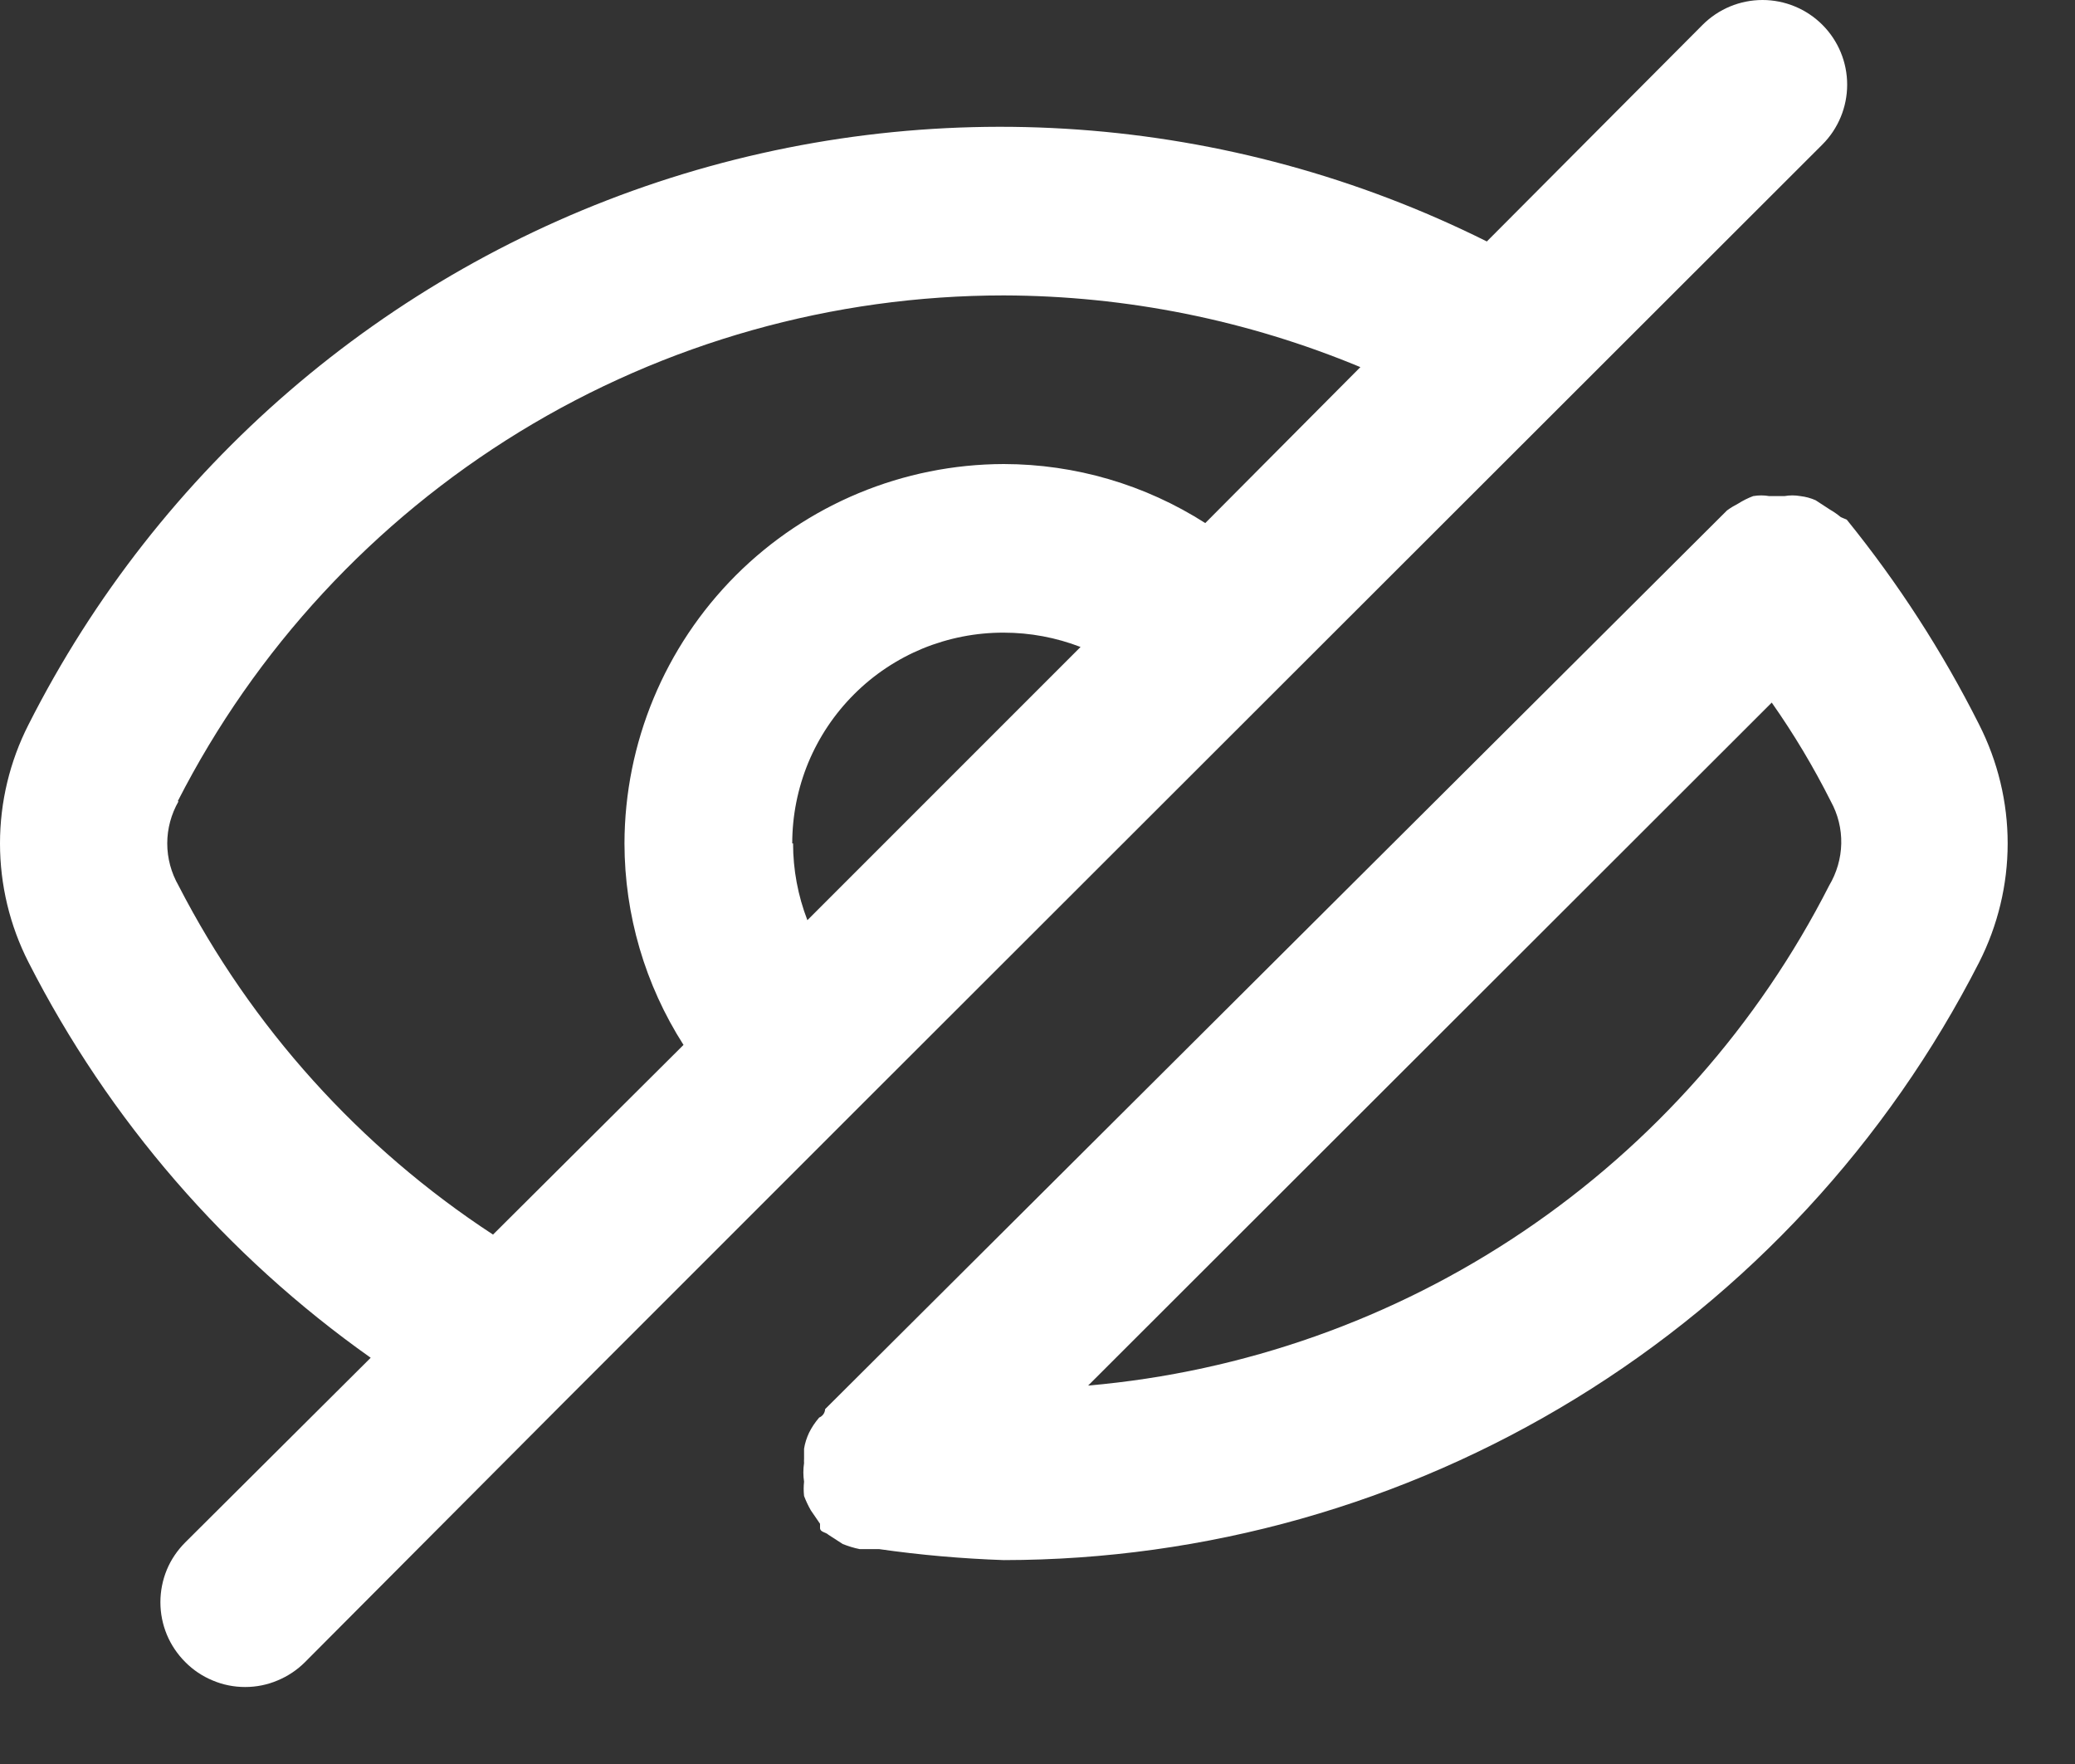 <svg width="20" height="17" viewBox="0 0 20 17" fill="none" xmlns="http://www.w3.org/2000/svg">
<rect x="0" y="0" width="20" height="17" fill="#333333" stroke="none"/>
<g id="Layer 8">
<path id="Vector" d="M3.573 13.085L1.786 14.864C1.71 14.94 1.649 15.029 1.608 15.128C1.567 15.227 1.546 15.334 1.546 15.441C1.546 15.548 1.567 15.654 1.608 15.753C1.649 15.852 1.71 15.942 1.786 16.018C1.861 16.094 1.951 16.154 2.05 16.195C2.149 16.237 2.255 16.258 2.363 16.258C2.47 16.258 2.576 16.237 2.675 16.195C2.774 16.154 2.864 16.094 2.94 16.018L5.426 13.523L8.237 10.712L17.565 1.393C17.718 1.24 17.804 1.032 17.804 0.816C17.804 0.599 17.718 0.392 17.565 0.239C17.412 0.086 17.204 0 16.988 0C16.771 0 16.564 0.086 16.411 0.239L14.331 2.327C11.848 1.088 8.976 0.882 6.342 1.754C3.708 2.627 1.527 4.507 0.275 6.983C0.094 7.338 0 7.73 0 8.128C0 8.527 0.094 8.919 0.275 9.274C1.049 10.793 2.181 12.101 3.573 13.085ZM7.636 8.128C7.636 7.861 7.689 7.596 7.791 7.349C7.894 7.102 8.044 6.878 8.234 6.689C8.423 6.5 8.648 6.351 8.895 6.249C9.143 6.148 9.408 6.096 9.675 6.097C9.928 6.097 10.179 6.144 10.415 6.235L7.782 8.868C7.691 8.632 7.644 8.381 7.644 8.128H7.636ZM1.713 7.722C2.462 6.255 3.602 5.023 5.007 4.162C6.412 3.302 8.028 2.847 9.675 2.847C10.855 2.85 12.023 3.085 13.112 3.538L11.617 5.041C11.037 4.67 10.364 4.473 9.675 4.472C8.706 4.474 7.777 4.86 7.092 5.545C6.407 6.231 6.021 7.159 6.019 8.128C6.02 8.817 6.217 9.49 6.588 10.07L4.752 11.898C3.468 11.058 2.423 9.899 1.721 8.535C1.65 8.411 1.612 8.271 1.612 8.128C1.612 7.986 1.65 7.846 1.721 7.722H1.713ZM17.743 4.984C17.71 4.957 17.675 4.932 17.638 4.911L17.5 4.821C17.453 4.8 17.404 4.787 17.353 4.781C17.302 4.772 17.25 4.772 17.199 4.781H17.053C17.002 4.772 16.95 4.772 16.898 4.781C16.847 4.8 16.798 4.825 16.752 4.854C16.715 4.873 16.68 4.894 16.646 4.919L7.953 13.58C7.953 13.58 7.953 13.637 7.896 13.661C7.857 13.706 7.824 13.755 7.798 13.808C7.775 13.857 7.758 13.909 7.75 13.962C7.75 13.962 7.75 14.027 7.75 14.06C7.749 14.073 7.749 14.087 7.75 14.1C7.741 14.159 7.741 14.22 7.75 14.279C7.745 14.325 7.745 14.371 7.75 14.417C7.768 14.465 7.79 14.511 7.815 14.555L7.904 14.685C7.904 14.685 7.904 14.685 7.904 14.726C7.904 14.766 7.961 14.766 7.985 14.791L8.123 14.88C8.176 14.901 8.23 14.918 8.286 14.929C8.286 14.929 8.343 14.929 8.383 14.929H8.473C8.871 14.986 9.273 15.021 9.675 15.035C11.621 15.033 13.528 14.495 15.187 13.478C16.846 12.462 18.191 11.007 19.076 9.274C19.256 8.919 19.351 8.527 19.351 8.128C19.351 7.73 19.256 7.338 19.076 6.983C18.723 6.281 18.295 5.619 17.8 5.008L17.743 4.984ZM17.63 8.535C16.946 9.878 15.931 11.025 14.682 11.868C13.433 12.711 11.989 13.222 10.488 13.353L17.077 6.771C17.29 7.074 17.48 7.392 17.646 7.722C17.715 7.847 17.75 7.988 17.747 8.13C17.744 8.273 17.703 8.412 17.63 8.535Z" fill="white"/>
</g>
</svg>

